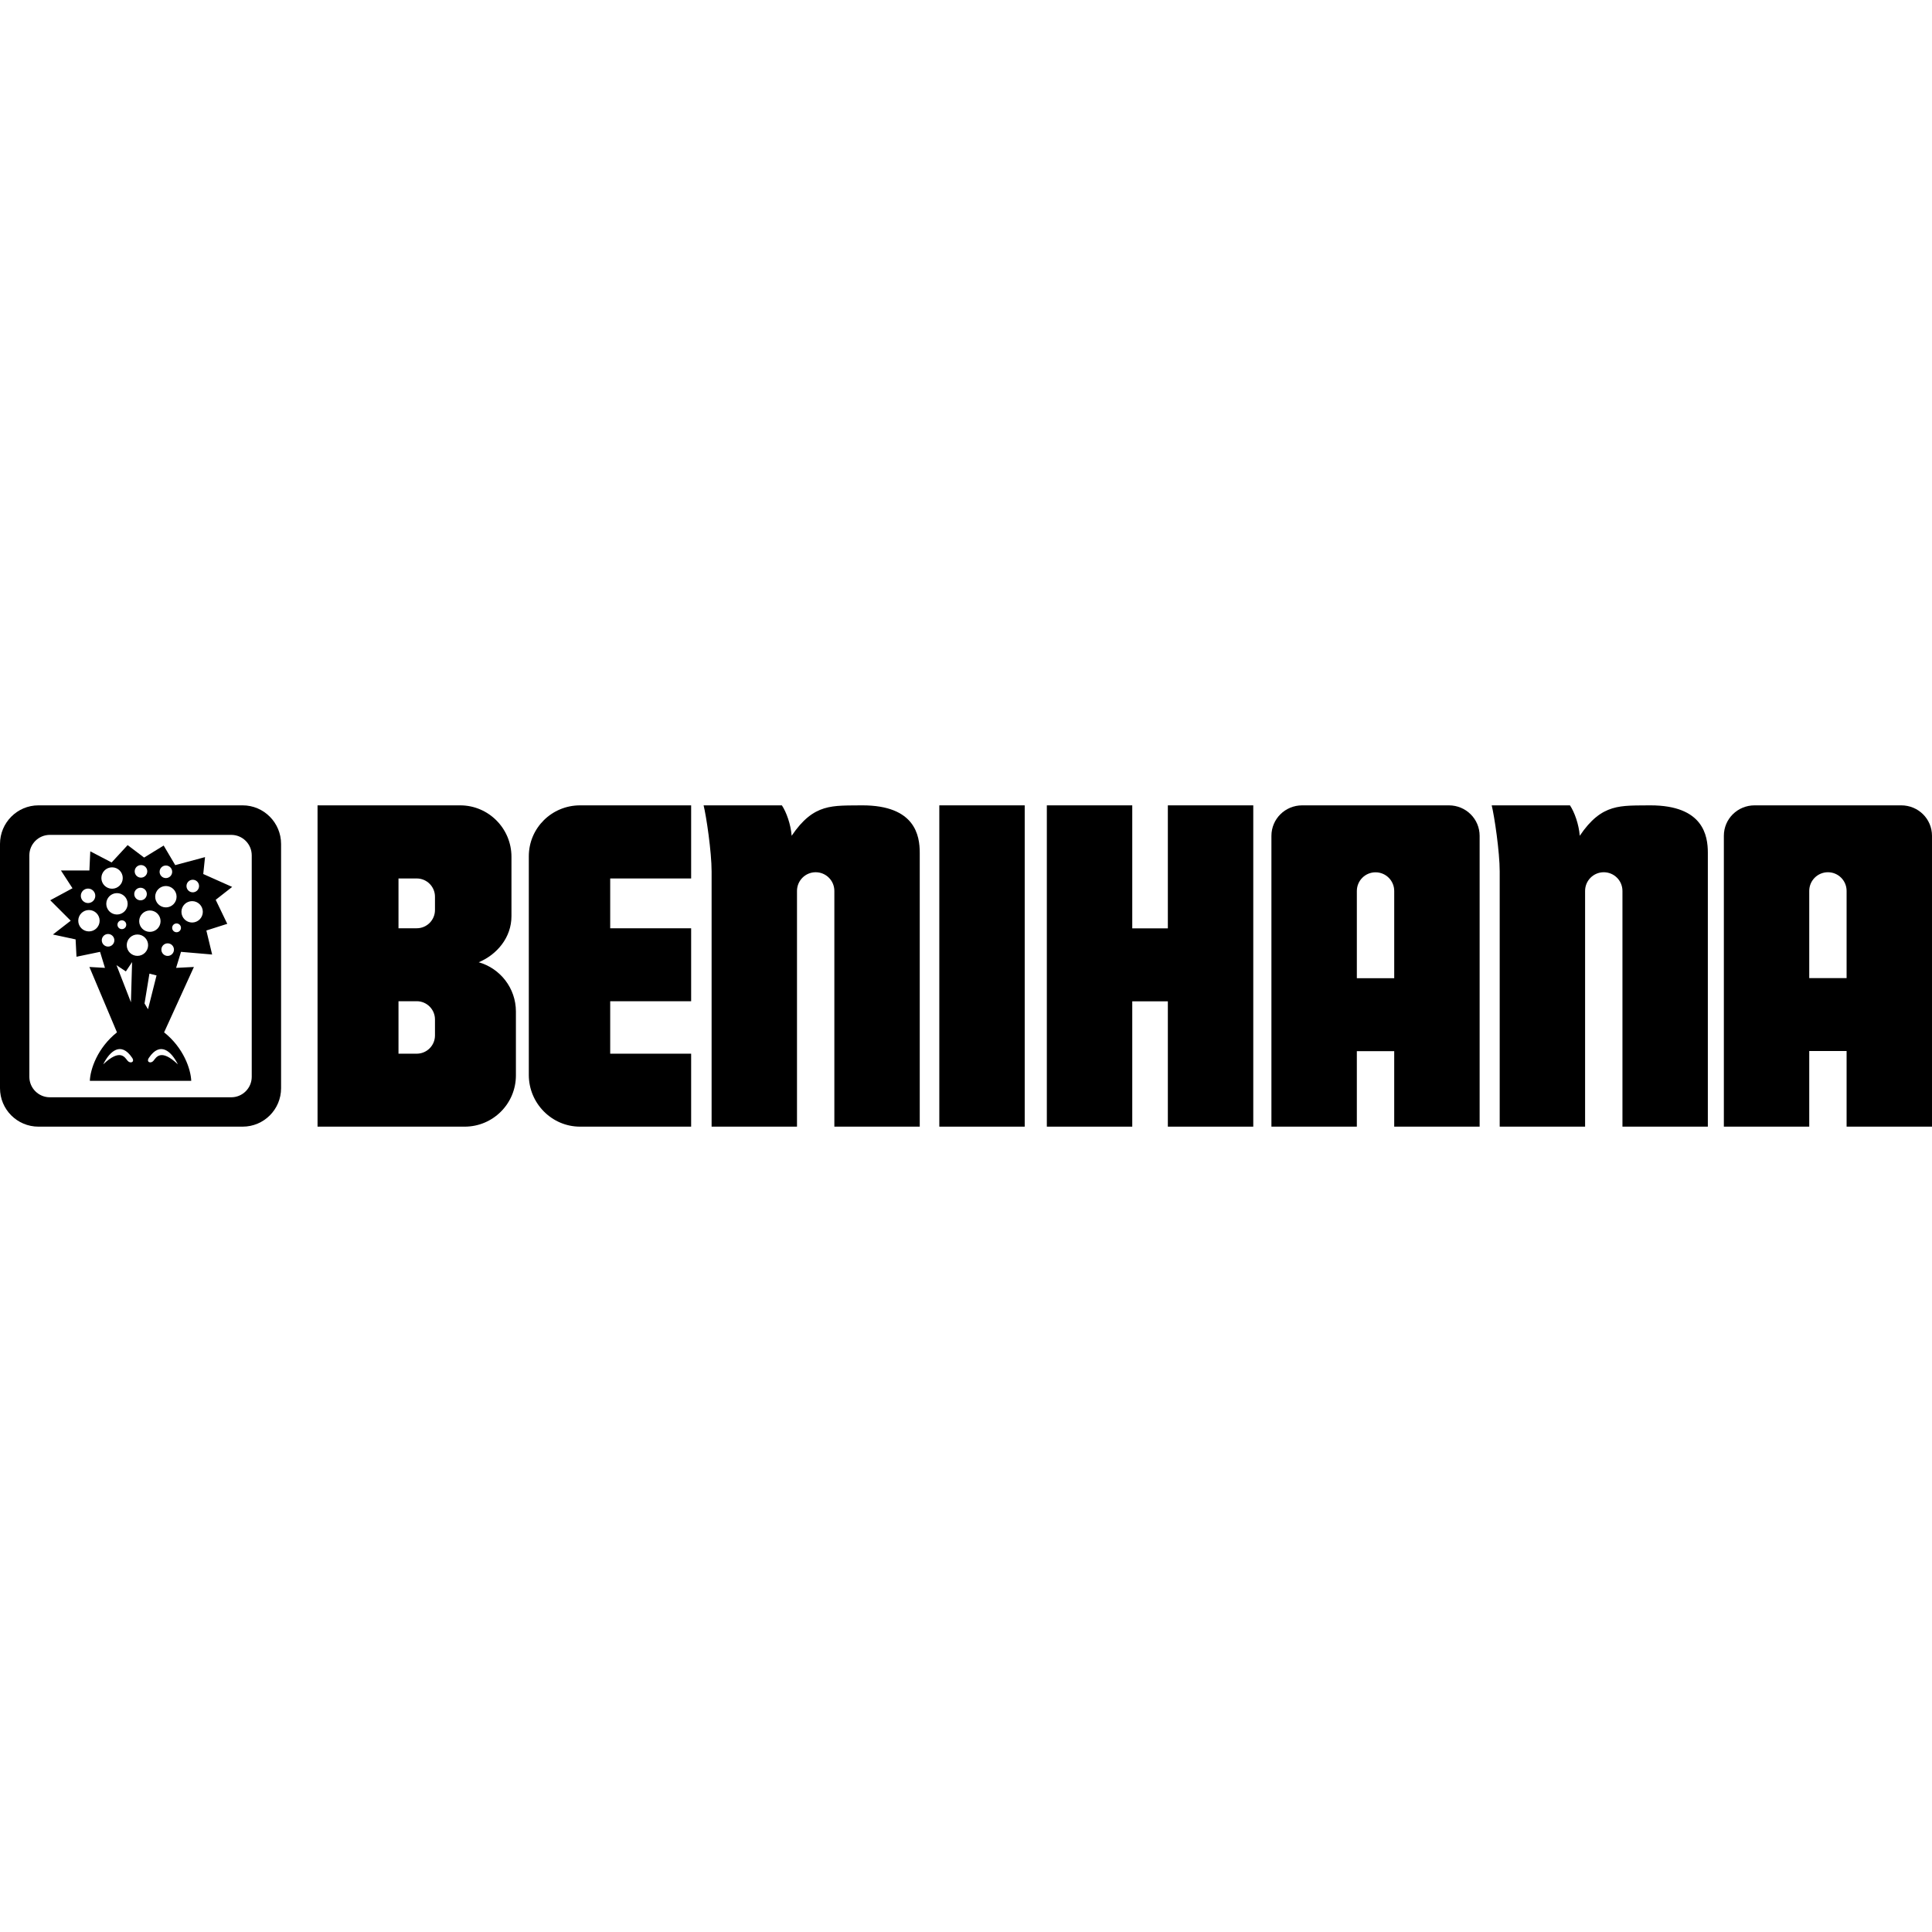 <svg className="fill-black dark:fill-white" enable-background="new 0 0 1000 166" height="800" viewBox="0 0 1000 166" width="800" xmlns="http://www.w3.org/2000/svg"><path d="m125.597-.151h-105.709c-10.984 0-19.888 8.994-19.888 19.978v126.433c0 10.984 8.904 19.892 19.888 19.892h105.709c10.984 0 19.889-8.907 19.889-19.892v-126.433c-.001-10.984-8.905-19.978-19.889-19.978zm4.7 140.497c0 5.857-4.748 10.605-10.605 10.605h-93.894c-5.858 0-10.606-4.748-10.606-10.605v-114.608c0-5.857 4.748-10.604 10.606-10.604h93.894c5.857 0 10.605 4.747 10.605 10.604z"/><path d="m111.646 48.743 8.518-6.676-14.963-6.676.921-8.748-15.424 4.144-5.985-10.129-10.129 6.216-8.518-6.446-8.287 8.978-11.05-5.756-.46 9.899h-14.733l5.985 9.208-11.511 6.216 10.591 10.59-9.208 7.137 11.74 2.532.46 8.978 12.201-2.532 2.532 8.287-8.057-.46 14.273 33.839c-10.129 8.057-13.813 19.106-14.043 25.092h52.486c-.23-5.985-3.913-17.035-14.042-25.092l15.424-33.84-9.209.46 2.532-8.287 16.114 1.381-2.991-12.431 10.819-3.453zm-66.068-5.816c2.068 0 3.744 1.677 3.744 3.744 0 2.068-1.676 3.744-3.744 3.744-2.067 0-3.744-1.676-3.744-3.744 0-2.067 1.677-3.744 3.744-3.744zm.461 22.17c-3.057 0-5.534-2.478-5.534-5.534s2.478-5.534 5.534-5.534 5.534 2.478 5.534 5.534-2.477 5.534-5.534 5.534zm39.825-34.113c1.798 0 3.256 1.458 3.256 3.256s-1.458 3.255-3.256 3.255c-1.799 0-3.256-1.457-3.256-3.255s1.457-3.256 3.256-3.256zm0 10.613c3.057 0 5.534 2.479 5.534 5.535s-2.478 5.534-5.534 5.534-5.535-2.478-5.535-5.534 2.479-5.535 5.535-5.535zm-2.753 18.196c0 3.057-2.479 5.534-5.534 5.534-3.057 0-5.535-2.478-5.535-5.534s2.479-5.535 5.535-5.535 5.534 2.478 5.534 5.535zm-10.138-29.038c1.798 0 3.256 1.457 3.256 3.255s-1.458 3.256-3.256 3.256-3.256-1.458-3.256-3.256 1.458-3.255 3.256-3.255zm-.231 11.74c1.799 0 3.256 1.458 3.256 3.255 0 1.799-1.457 3.256-3.256 3.256-1.798 0-3.256-1.457-3.256-3.256 0-1.797 1.458-3.255 3.256-3.255zm-6.666 8.319c0 3.057-2.478 5.535-5.534 5.535s-5.535-2.479-5.535-5.535 2.479-5.534 5.535-5.534 5.534 2.478 5.534 5.534zm-.723 10.821c0 1.258-1.021 2.278-2.278 2.278-1.259 0-2.279-1.021-2.279-2.278 0-1.259 1.021-2.279 2.279-2.279 1.257-.001 2.278 1.02 2.278 2.279zm-7.343-29.706c3.057 0 5.534 2.478 5.534 5.534s-2.478 5.534-5.534 5.534-5.535-2.478-5.535-5.534 2.478-5.534 5.535-5.534zm-2.072 41.018c-1.798 0-3.255-1.458-3.255-3.256s1.457-3.256 3.255-3.256 3.256 1.458 3.256 3.256-1.459 3.256-3.256 3.256zm4.374 9.636 4.834 3.223 3.223-4.834-.593 20.811zm5.754 49.493c-1.381-1.611-3.684-6.676-12.661 1.842 3.453-6.906 9.208-11.971 14.963-3.453 1.611 2.303-.921 3.223-2.302 1.611zm-.469-59.852c0-3.057 2.478-5.534 5.534-5.534s5.534 2.478 5.534 5.534-2.478 5.534-5.534 5.534-5.534-2.478-5.534-5.534zm11.75 14.733 3.683.921-4.414 17.506-1.801-3.003zm14.732 46.961c-8.978-8.518-11.279-3.453-12.661-1.842-1.381 1.612-3.913.691-2.302-1.611 5.755-8.518 11.51-3.453 14.963 3.453zm-5.294-56.137c-1.799 0-3.256-1.457-3.256-3.256 0-1.798 1.457-3.255 3.256-3.255 1.798 0 3.256 1.457 3.256 3.255 0 1.799-1.458 3.256-3.256 3.256zm4.604-12.257c-1.258 0-2.279-1.021-2.279-2.278 0-1.259 1.021-2.279 2.279-2.279 1.259 0 2.279 1.021 2.279 2.279s-1.021 2.278-2.279 2.278zm8.389-27.172c1.798 0 3.256 1.458 3.256 3.255 0 1.799-1.458 3.256-3.256 3.256s-3.255-1.457-3.255-3.256c0-1.797 1.457-3.255 3.255-3.255zm-.332 22.141c-3.057 0-5.535-2.479-5.535-5.535s2.479-5.534 5.535-5.534 5.534 2.478 5.534 5.534-2.477 5.535-5.534 5.535z"/><path d="m776.242 166.151h44.199v-39.14-37.752-45.12c0-5.339 4.328-9.668 9.669-9.668 5.339 0 9.668 4.329 9.668 9.668v122.013h44.199v-141.783c0-8.788-2.302-24.521-29.725-24.521-15.396.23-25.063-1.29-36.574 15.745-.46-5.985-2.762-12.292-5.064-15.745h-40.516c1.381 5.525 4.144 24.032 4.144 34.188z"/><path d="m486.187-.151h44.199v166.303h-44.199z"/><path d="m300.229 166.151h57.505v-37.758h-41.896v-27.164h41.896v-37.753h-41.896v-25.783h41.896v-37.844h-57.505c-14.646 0-26.519 11.733-26.519 26.381v113.17c0 14.646 11.872 26.751 26.519 26.751z"/><path d="m586.054 101.284h18.423v64.867h44.212v-166.302h-44.212v63.67h-18.423v-63.67h-44.214v166.302h44.214z"/><path d="m446.334-.151c-15.396.23-25.064-1.29-36.574 15.745-.461-5.985-2.763-12.292-5.064-15.745h-40.516c1.381 5.525 4.144 24.032 4.144 34.188v132.114h44.198v-122.012c0-5.339 4.329-9.668 9.669-9.668s9.669 4.329 9.669 9.668v122.013h44.198v-141.783c0-8.788-2.302-24.52-29.724-24.52z"/><path d="m247.802 81.064c9.518-4.025 16.93-12.865 16.93-23.85v-30.755c0-14.646-11.873-26.61-26.52-26.61h-73.849v166.303h76.151c14.646 0 26.52-11.878 26.52-26.524v-33.057c0-12.12-8.13-22.341-19.232-25.507zm-22.66 37.883c0 5.213-4.228 9.439-9.44 9.439l-9.441.007v-27.164h9.441c5.213 0 9.44 4.227 9.44 9.44zm0-64.918c0 5.214-4.228 9.44-9.44 9.44l-9.441.003v-25.779h9.441c5.213 0 9.44 4.227 9.44 9.44z"/><path d="m749.94-.151h-75.937c-8.791 0-15.917 7.008-15.917 15.799v150.504h44.213v-39.075h19.344v39.075h44.214v-150.505c0-8.791-7.126-15.798-15.917-15.798zm-28.296 89.462h-19.344v-45.136c0-5.342 4.33-9.672 9.673-9.672 5.341 0 9.671 4.33 9.671 9.672z"/><path d="m984.088-.151h-75.912c-8.788 0-15.911 6.984-15.911 15.772v150.53h44.199v-39.14h19.337v39.14h44.199v-150.53c0-8.788-7.124-15.772-15.912-15.772zm-28.287 89.41h-19.337v-45.12c0-5.339 4.327-9.668 9.668-9.668 5.34 0 9.669 4.329 9.669 9.668z"/></svg>